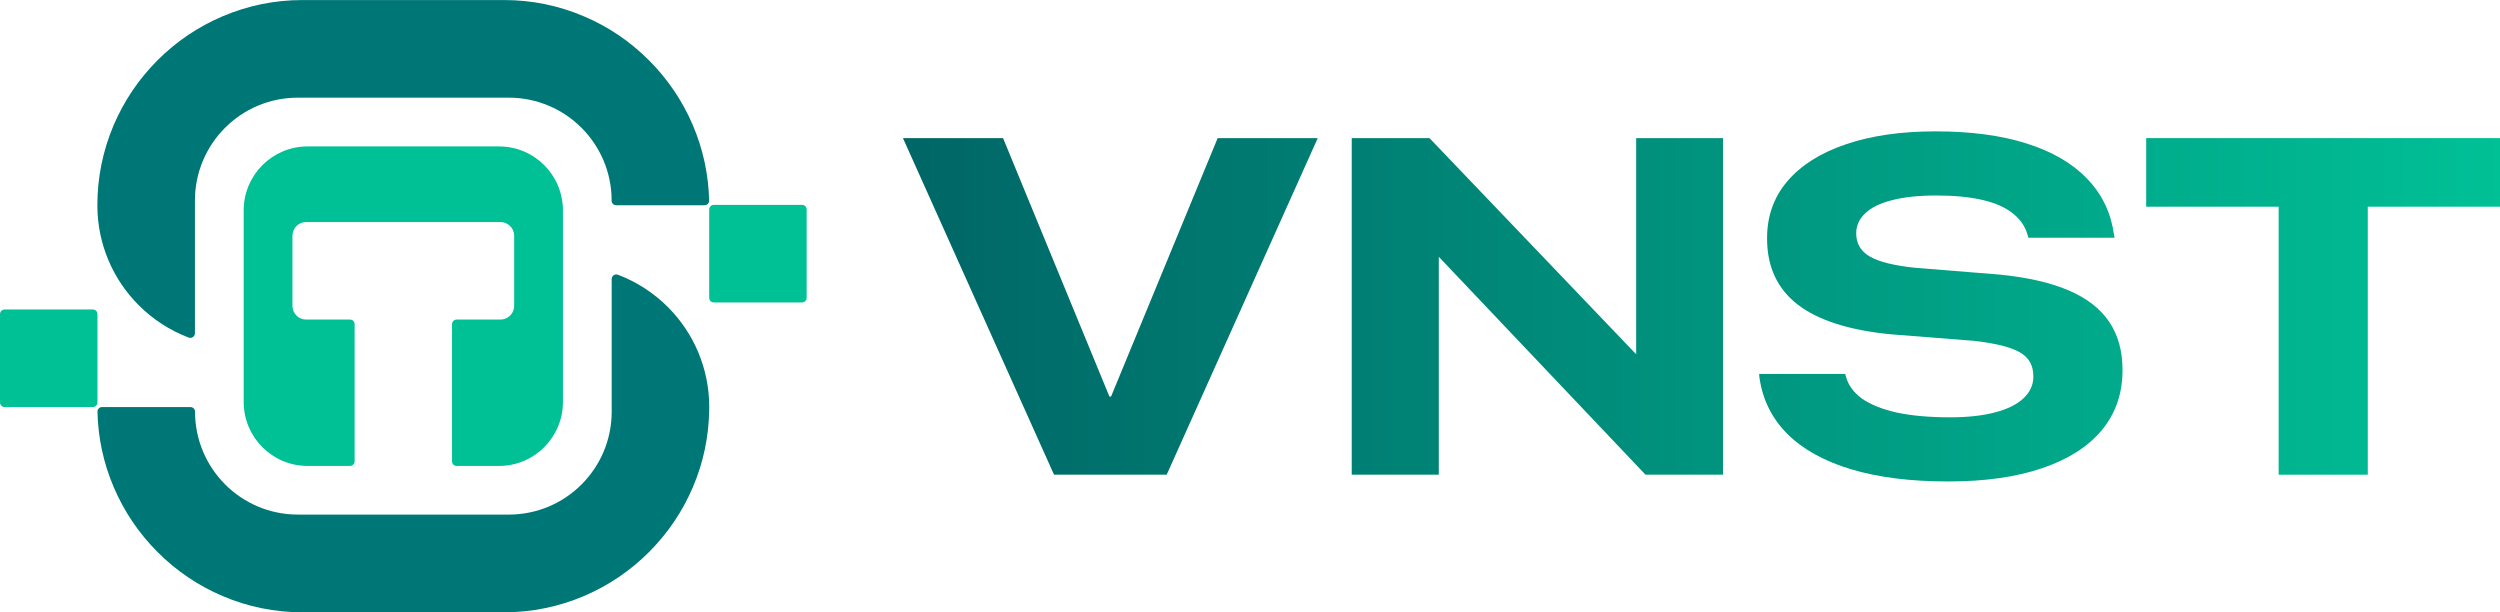 <svg width="147" height="36" viewBox="0 0 147 36" fill="none"
    xmlns="http://www.w3.org/2000/svg">
    <g clip-path="url(#clip0_2582_950)">
        <path d="M41.7 23.935C41.7 23.985 41.7 24.036 41.7 24.086C41.682 25.66 41.361 27.186 40.748 28.63C40.138 30.065 39.27 31.352 38.164 32.46C37.057 33.565 35.772 34.436 34.338 35.047C32.848 35.679 31.27 36.003 29.648 36.003H17.777C16.155 36.003 14.577 35.682 13.087 35.047C11.653 34.436 10.368 33.568 9.264 32.46C8.158 31.352 7.29 30.065 6.68 28.63C6.083 27.224 5.765 25.738 5.731 24.209C5.728 24.058 5.85 23.935 6.001 23.935H11.198C11.345 23.935 11.468 24.055 11.468 24.206C11.468 27.548 14.175 30.257 17.513 30.257H29.921C33.26 30.257 35.967 27.548 35.967 24.209V16.408C35.967 16.219 36.155 16.087 36.331 16.153C37.444 16.575 38.444 17.226 39.27 18.054C40.773 19.558 41.704 21.638 41.704 23.935" fill="#007777"/>
        <path d="M35.964 11.794C35.964 8.452 33.257 5.743 29.918 5.743H17.507C14.168 5.743 11.462 8.452 11.462 11.794V19.595C11.462 19.784 11.273 19.916 11.097 19.85C9.984 19.428 8.985 18.777 8.158 17.949C6.655 16.445 5.725 14.365 5.725 12.068C5.725 10.444 6.045 8.864 6.677 7.373C7.287 5.941 8.155 4.651 9.261 3.546C10.365 2.439 11.654 1.57 13.084 0.96C14.574 0.327 16.152 0.003 17.774 0.003H29.645C31.267 0.003 32.845 0.324 34.335 0.96C35.769 1.567 37.054 2.439 38.161 3.546C39.264 4.651 40.135 5.941 40.745 7.373C41.342 8.78 41.663 10.268 41.697 11.794C41.701 11.945 41.578 12.068 41.427 12.068H36.231C36.083 12.068 35.96 11.945 35.96 11.797" fill="#007777"/>
        <path d="M47.161 17.783H41.971C41.823 17.783 41.701 17.663 41.701 17.512V12.317C41.701 12.169 41.82 12.046 41.971 12.046H47.161C47.309 12.046 47.432 12.166 47.432 12.317V17.512C47.432 17.66 47.312 17.783 47.161 17.783Z" fill="#00C096"/>
        <path d="M5.461 23.935H0.27C0.123 23.935 0 23.815 0 23.664V18.469C0 18.321 0.119 18.198 0.27 18.198H5.461C5.608 18.198 5.731 18.318 5.731 18.469V23.664C5.731 23.812 5.611 23.935 5.461 23.935Z" fill="#00C096"/>
        <path d="M29.34 8.61H18.085C16.011 8.61 14.329 10.293 14.329 12.37V23.636C14.329 25.713 16.011 27.397 18.085 27.397H20.594C20.736 27.387 20.852 27.271 20.852 27.126V19.061C20.852 18.913 20.733 18.79 20.582 18.79H18.001C17.554 18.79 17.196 18.428 17.196 17.984V13.862C17.196 13.415 17.557 13.056 18.001 13.056H29.428C29.871 13.056 30.233 13.418 30.233 13.862V17.984C30.233 18.431 29.871 18.79 29.428 18.79H26.85C26.702 18.79 26.58 18.91 26.58 19.061V27.126C26.58 27.274 26.699 27.397 26.85 27.397H29.343C31.418 27.397 33.1 25.713 33.1 23.636V12.37C33.1 10.293 31.418 8.61 29.343 8.61H29.34Z" fill="#00C096"/>
    </g>
    <path d="M61.977 27.912L53.094 8.121H58.98L65.234 23.318H65.33L71.599 8.121H77.484L68.601 27.912H61.977Z" fill="url(#paint0_linear_2582_950)"/>
    <path d="M79.482 27.912V8.121H84.053L98.78 23.523L94.017 20.835H96.207V8.121H101.312V27.912H96.755L82.028 12.387L86.791 15.102H84.601V27.912H79.482Z" fill="url(#paint1_linear_2582_950)"/>
    <path d="M114.552 28.31C112.344 28.31 110.446 28.072 108.859 27.597C107.271 27.121 106.016 26.427 105.095 25.512C104.182 24.598 103.635 23.487 103.452 22.179L103.439 21.987H108.503L108.53 22.111C108.667 22.632 108.986 23.076 109.488 23.441C109.999 23.798 110.688 24.072 111.555 24.264C112.422 24.447 113.462 24.538 114.676 24.538C115.697 24.538 116.573 24.442 117.303 24.25C118.033 24.058 118.59 23.784 118.973 23.427C119.366 23.062 119.562 22.632 119.562 22.138V22.125C119.562 21.494 119.302 21.027 118.782 20.726C118.261 20.415 117.354 20.186 116.058 20.04L111.172 19.656C108.736 19.418 106.915 18.837 105.711 17.914C104.506 16.981 103.904 15.688 103.904 14.033V14.005C103.904 12.707 104.301 11.591 105.095 10.659C105.898 9.717 107.038 8.995 108.517 8.492C110.004 7.98 111.769 7.724 113.813 7.724C115.885 7.724 117.668 7.961 119.165 8.437C120.67 8.912 121.856 9.603 122.723 10.508C123.59 11.404 124.115 12.487 124.297 13.758L124.338 13.978H119.274L119.233 13.854C119.096 13.333 118.804 12.899 118.357 12.551C117.919 12.195 117.322 11.93 116.564 11.756C115.816 11.582 114.908 11.495 113.841 11.495C112.819 11.495 111.956 11.587 111.254 11.77C110.56 11.943 110.036 12.199 109.68 12.538C109.324 12.867 109.146 13.26 109.146 13.717V13.731C109.146 14.325 109.415 14.778 109.954 15.089C110.492 15.399 111.382 15.619 112.623 15.747L117.577 16.145C119.22 16.309 120.575 16.62 121.642 17.077C122.71 17.535 123.503 18.152 124.024 18.929C124.544 19.697 124.804 20.639 124.804 21.754V21.768C124.804 23.14 124.398 24.314 123.586 25.293C122.783 26.262 121.615 27.007 120.082 27.528C118.558 28.049 116.715 28.31 114.552 28.31Z" fill="url(#paint2_linear_2582_950)"/>
    <path d="M133.984 27.912V12.154H126.196V8.121H147V12.154H139.226V27.912H133.984Z" fill="url(#paint3_linear_2582_950)"/>
    <defs>
        <linearGradient id="paint0_linear_2582_950" x1="53.094" y1="7.724" x2="147.033" y2="7.724" gradientUnits="userSpaceOnUse">
            <stop stop-color="#006666"/>
            <stop offset="1" stop-color="#00C096"/>
        </linearGradient>
        <linearGradient id="paint1_linear_2582_950" x1="53.094" y1="7.724" x2="147.033" y2="7.724" gradientUnits="userSpaceOnUse">
            <stop stop-color="#006666"/>
            <stop offset="1" stop-color="#00C096"/>
        </linearGradient>
        <linearGradient id="paint2_linear_2582_950" x1="53.094" y1="7.724" x2="147.033" y2="7.724" gradientUnits="userSpaceOnUse">
            <stop stop-color="#006666"/>
            <stop offset="1" stop-color="#00C096"/>
        </linearGradient>
        <linearGradient id="paint3_linear_2582_950" x1="53.094" y1="7.724" x2="147.033" y2="7.724" gradientUnits="userSpaceOnUse">
            <stop stop-color="#006666"/>
            <stop offset="1" stop-color="#00C096"/>
        </linearGradient>
        <clipPath id="clip0_2582_950">
            <rect width="47.432" height="36" fill="white"/>
        </clipPath>
    </defs>
</svg>
